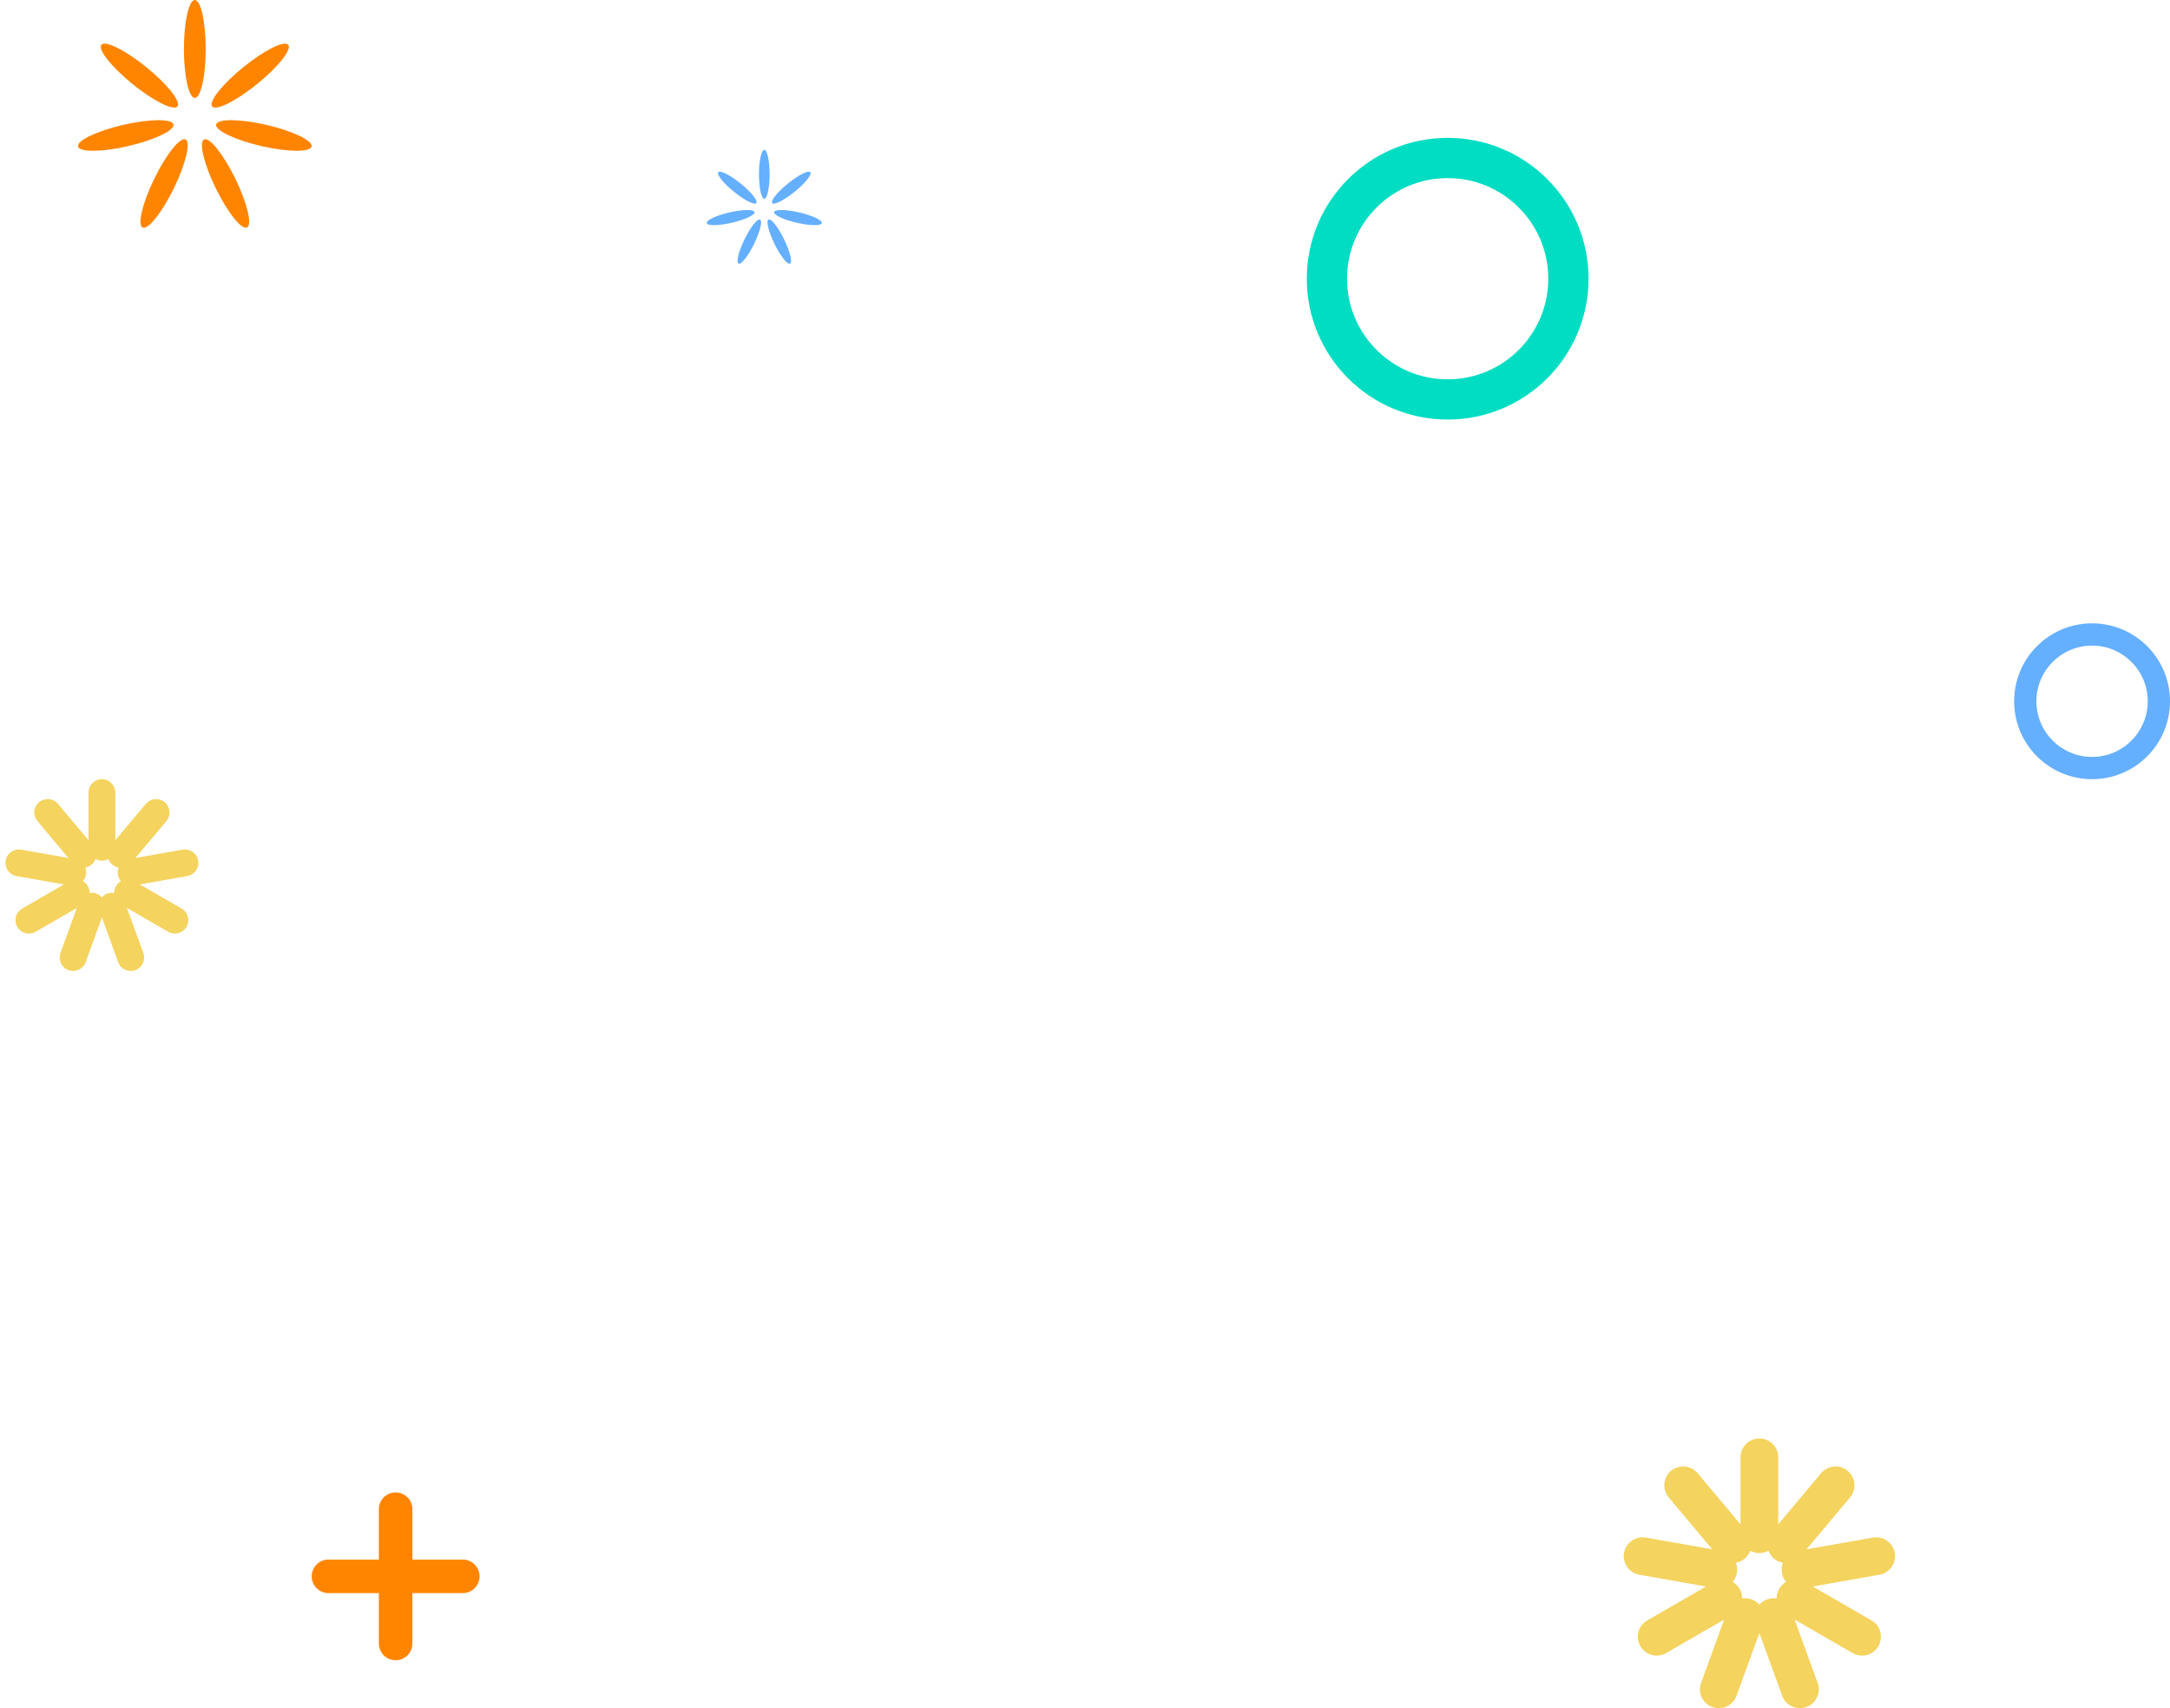 <?xml version="1.0" encoding="UTF-8"?>
<svg width="362px" height="285px" viewBox="0 0 362 285" version="1.1" xmlns="http://www.w3.org/2000/svg" xmlns:xlink="http://www.w3.org/1999/xlink">
    <!-- Generator: Sketch 42 (36781) - http://www.bohemiancoding.com/sketch -->
    <title>Group</title>
    <desc>Created with Sketch.</desc>
    <defs></defs>
    <g id="Page-9" stroke="none" stroke-width="1" fill="none" fill-rule="evenodd">
        <g id="Group" transform="translate(1, 0)">
            <path d="M31.5,16.344 C30.496,16.344 29.682,12.685 29.682,8.172 C29.682,3.659 30.496,0 31.5,0 C32.504,0 33.318,3.659 33.318,8.172 C33.318,12.685 32.504,16.344 31.5,16.344 Z M34.388,17.759 C33.756,16.979 36.087,14.044 39.595,11.204 C43.102,8.363 46.458,6.693 47.09,7.474 C47.722,8.254 45.391,11.189 41.883,14.029 C38.376,16.87 35.02,18.54 34.388,17.759 Z M35.058,20.765 C35.284,19.786 39.032,19.816 43.43,20.831 C47.827,21.847 51.209,23.463 50.983,24.441 C50.758,25.419 47.01,25.39 42.612,24.374 C38.214,23.359 34.832,21.743 35.058,20.765 Z M33.045,23.266 C33.947,22.826 36.283,25.758 38.261,29.814 C40.24,33.871 41.112,37.516 40.21,37.956 C39.307,38.396 36.972,35.465 34.993,31.408 C33.015,27.352 32.142,23.706 33.045,23.266 Z M29.955,23.266 C30.858,23.706 29.985,27.352 28.007,31.408 C26.028,35.465 23.693,38.396 22.79,37.956 C21.888,37.516 22.76,33.871 24.739,29.814 C26.717,25.758 29.053,22.826 29.955,23.266 Z M27.942,20.765 C28.168,21.743 24.786,23.359 20.388,24.374 C15.99,25.39 12.242,25.419 12.017,24.441 C11.791,23.463 15.173,21.847 19.57,20.831 C23.968,19.816 27.716,19.786 27.942,20.765 Z M28.612,17.759 C27.98,18.54 24.624,16.87 21.117,14.029 C17.609,11.189 15.278,8.254 15.91,7.474 C16.542,6.693 19.898,8.363 23.405,11.204 C26.913,14.044 29.244,16.979 28.612,17.759 Z" id="Oval-3" fill="#FF8500"></path>
            <path d="M126.5,33.172 C126.011,33.172 125.614,31.343 125.614,29.086 C125.614,26.829 126.011,25 126.5,25 C126.989,25 127.386,26.829 127.386,29.086 C127.386,31.343 126.989,33.172 126.5,33.172 Z M127.826,33.88 C127.518,33.499 128.69,32.04 130.444,30.62 C132.197,29.2 133.869,28.357 134.176,28.737 C134.484,29.117 133.312,30.576 131.558,31.997 C129.805,33.417 128.133,34.26 127.826,33.88 Z M128.131,35.382 C128.241,34.906 130.113,34.931 132.312,35.438 C134.511,35.946 136.204,36.744 136.094,37.221 C135.984,37.697 134.112,37.672 131.913,37.164 C129.715,36.657 128.021,35.859 128.131,35.382 Z M127.207,36.633 C127.646,36.419 128.805,37.889 129.794,39.917 C130.783,41.946 131.229,43.764 130.789,43.978 C130.349,44.193 129.191,42.722 128.202,40.694 C127.213,38.666 126.767,36.848 127.207,36.633 Z M125.793,36.633 C126.233,36.848 125.787,38.666 124.798,40.694 C123.809,42.722 122.651,44.193 122.211,43.978 C121.771,43.764 122.217,41.946 123.206,39.917 C124.195,37.889 125.354,36.419 125.793,36.633 Z M124.869,35.382 C124.979,35.859 123.285,36.657 121.087,37.164 C118.888,37.672 117.016,37.697 116.906,37.221 C116.796,36.744 118.489,35.946 120.688,35.438 C122.887,34.931 124.759,34.906 124.869,35.382 Z M125.174,33.88 C124.867,34.26 123.195,33.417 121.442,31.997 C119.688,30.576 118.516,29.117 118.824,28.737 C119.131,28.357 120.803,29.2 122.556,30.62 C124.31,32.04 125.482,33.499 125.174,33.88 Z" id="Oval-3" fill="#65AFFF"></path>
            <path d="M264,46.5 C264,33.521 253.479,23 240.5,23 C227.521,23 217,33.521 217,46.5 C217,59.479 227.521,70 240.5,70 C253.479,70 264,59.479 264,46.5 Z M223.714,46.5 C223.714,37.23 231.23,29.714 240.5,29.714 C249.77,29.714 257.286,37.23 257.286,46.5 C257.286,55.77 249.77,63.286 240.5,63.286 C231.23,63.286 223.714,55.77 223.714,46.5 Z" id="Oval-4" fill="#00DDC2" fill-rule="nonzero"></path>
            <path d="M361,117 C361,109.82 355.18,104 348,104 C340.82,104 335,109.82 335,117 C335,124.18 340.82,130 348,130 C355.18,130 361,124.18 361,117 Z M338.714,117 C338.714,111.872 342.872,107.714 348,107.714 C353.128,107.714 357.286,111.872 357.286,117 C357.286,122.128 353.128,126.286 348,126.286 C342.872,126.286 338.714,122.128 338.714,117 Z" id="Oval-4-Copy" fill="#65AFFF" fill-rule="nonzero"></path>
            <path d="M62.201,260.201 L53.8,260.201 C52.257,260.201 51,261.454 51,263 C51,264.543 52.254,265.799 53.8,265.799 L62.201,265.799 L62.201,274.2 C62.201,275.743 63.454,277 65,277 C66.543,277 67.799,275.746 67.799,274.2 L67.799,265.799 L76.2,265.799 C77.743,265.799 79,264.546 79,263 C79,261.457 77.746,260.201 76.2,260.201 L67.799,260.201 L67.799,251.8 C67.799,250.257 66.546,249 65,249 C63.457,249 62.201,250.254 62.201,251.8 L62.201,260.201 Z" id="Combined-Shape" fill="#FF8500"></path>
            <path d="M13.764,140.187 L13.764,132.245 C13.764,131.005 14.756,130 16,130 C17.235,130 18.237,131 18.237,132.245 L18.237,140.187 L23.323,134.125 C24.12,133.175 25.526,133.044 26.479,133.843 C27.425,134.637 27.55,136.046 26.749,137 L21.591,143.148 L29.456,141.761 C30.677,141.546 31.839,142.349 32.055,143.574 C32.269,144.79 31.459,145.95 30.232,146.166 L22.329,147.56 L29.292,151.58 C30.366,152.2 30.74,153.562 30.118,154.639 C29.501,155.709 28.134,156.077 27.056,155.454 L20.178,151.483 L22.91,158.988 C23.334,160.153 22.745,161.437 21.576,161.862 C20.415,162.284 19.132,161.688 18.707,160.517 L16,153.082 L13.294,160.517 C12.87,161.682 11.593,162.287 10.425,161.862 C9.264,161.44 8.665,160.158 9.091,158.988 L11.822,151.483 L4.945,155.454 C3.871,156.074 2.504,155.717 1.882,154.639 C1.265,153.57 1.63,152.203 2.708,151.58 L9.672,147.56 L1.768,146.166 C0.547,145.951 -0.27,144.799 -0.054,143.574 C0.16,142.358 1.319,141.545 2.545,141.761 L10.41,143.148 L5.251,137 C4.454,136.05 4.569,134.643 5.521,133.843 C6.468,133.049 7.877,133.171 8.678,134.125 L13.764,140.187 Z M14.922,143.318 C14.792,143.671 14.57,143.996 14.26,144.257 C13.95,144.516 13.591,144.678 13.22,144.745 C13.361,145.11 13.407,145.518 13.333,145.935 C13.26,146.349 13.078,146.717 12.82,147.013 C13.156,147.202 13.447,147.482 13.655,147.842 C13.862,148.201 13.959,148.593 13.955,148.98 C14.318,148.921 14.702,148.952 15.074,149.088 C15.445,149.223 15.759,149.445 16,149.724 C16.24,149.446 16.554,149.223 16.926,149.088 C17.297,148.953 17.681,148.922 18.044,148.98 C18.041,148.595 18.137,148.203 18.345,147.842 C18.552,147.484 18.844,147.204 19.18,147.014 C18.923,146.718 18.74,146.351 18.667,145.935 C18.594,145.52 18.64,145.112 18.781,144.746 C18.41,144.679 18.052,144.517 17.741,144.257 C17.431,143.997 17.21,143.672 17.08,143.318 C16.761,143.494 16.393,143.594 16,143.594 C15.609,143.594 15.242,143.494 14.922,143.318 Z" id="Rectangle-6" fill="#F4D35E"></path>
            <path d="M289.355,254.325 L289.355,243.135 C289.355,241.404 290.767,240 292.5,240 C294.237,240 295.645,241.406 295.645,243.135 L295.645,254.325 L302.812,245.784 C303.925,244.458 305.908,244.29 307.236,245.404 C308.567,246.521 308.742,248.503 307.63,249.828 L300.362,258.489 L311.443,256.536 C313.148,256.235 314.776,257.381 315.077,259.088 C315.378,260.799 314.239,262.43 312.535,262.73 L301.4,264.693 L311.211,270.358 C312.711,271.224 313.22,273.148 312.354,274.649 C311.485,276.154 309.564,276.67 308.066,275.805 L298.376,270.211 L302.224,280.784 C302.816,282.411 301.97,284.213 300.341,284.806 C298.709,285.4 296.905,284.561 296.313,282.935 L292.5,272.459 L288.687,282.935 C288.095,284.563 286.288,285.399 284.66,284.806 C283.027,284.212 282.185,282.409 282.777,280.784 L286.625,270.211 L276.935,275.805 C275.435,276.671 273.514,276.15 272.647,274.649 C271.778,273.145 272.292,271.223 273.79,270.358 L283.601,264.693 L272.465,262.73 C270.76,262.429 269.623,260.795 269.924,259.088 C270.225,257.378 271.854,256.235 273.558,256.536 L284.639,258.489 L277.371,249.828 C276.258,248.501 276.437,246.518 277.765,245.404 C279.095,244.288 281.077,244.46 282.189,245.784 L289.355,254.325 Z M290.983,258.728 C290.799,259.226 290.488,259.684 290.053,260.049 C289.617,260.414 289.112,260.641 288.59,260.736 C288.788,261.251 288.853,261.825 288.75,262.408 C288.647,262.991 288.39,263.509 288.028,263.925 C288.501,264.193 288.911,264.587 289.203,265.091 C289.494,265.596 289.63,266.148 289.625,266.691 C290.137,266.609 290.677,266.652 291.198,266.842 C291.72,267.032 292.161,267.346 292.501,267.738 C292.84,267.345 293.281,267.032 293.803,266.842 C294.325,266.652 294.864,266.609 295.376,266.691 C295.371,266.147 295.507,265.595 295.798,265.091 C296.09,264.586 296.5,264.192 296.973,263.925 C296.611,263.508 296.353,262.991 296.25,262.408 C296.148,261.824 296.212,261.25 296.41,260.735 C295.888,260.641 295.383,260.413 294.948,260.049 C294.513,259.683 294.201,259.225 294.018,258.728 C293.567,258.976 293.05,259.117 292.5,259.117 C291.95,259.117 291.433,258.976 290.983,258.728 Z" id="Rectangle-6" fill="#F4D35E"></path>
        </g>
    </g>
</svg>